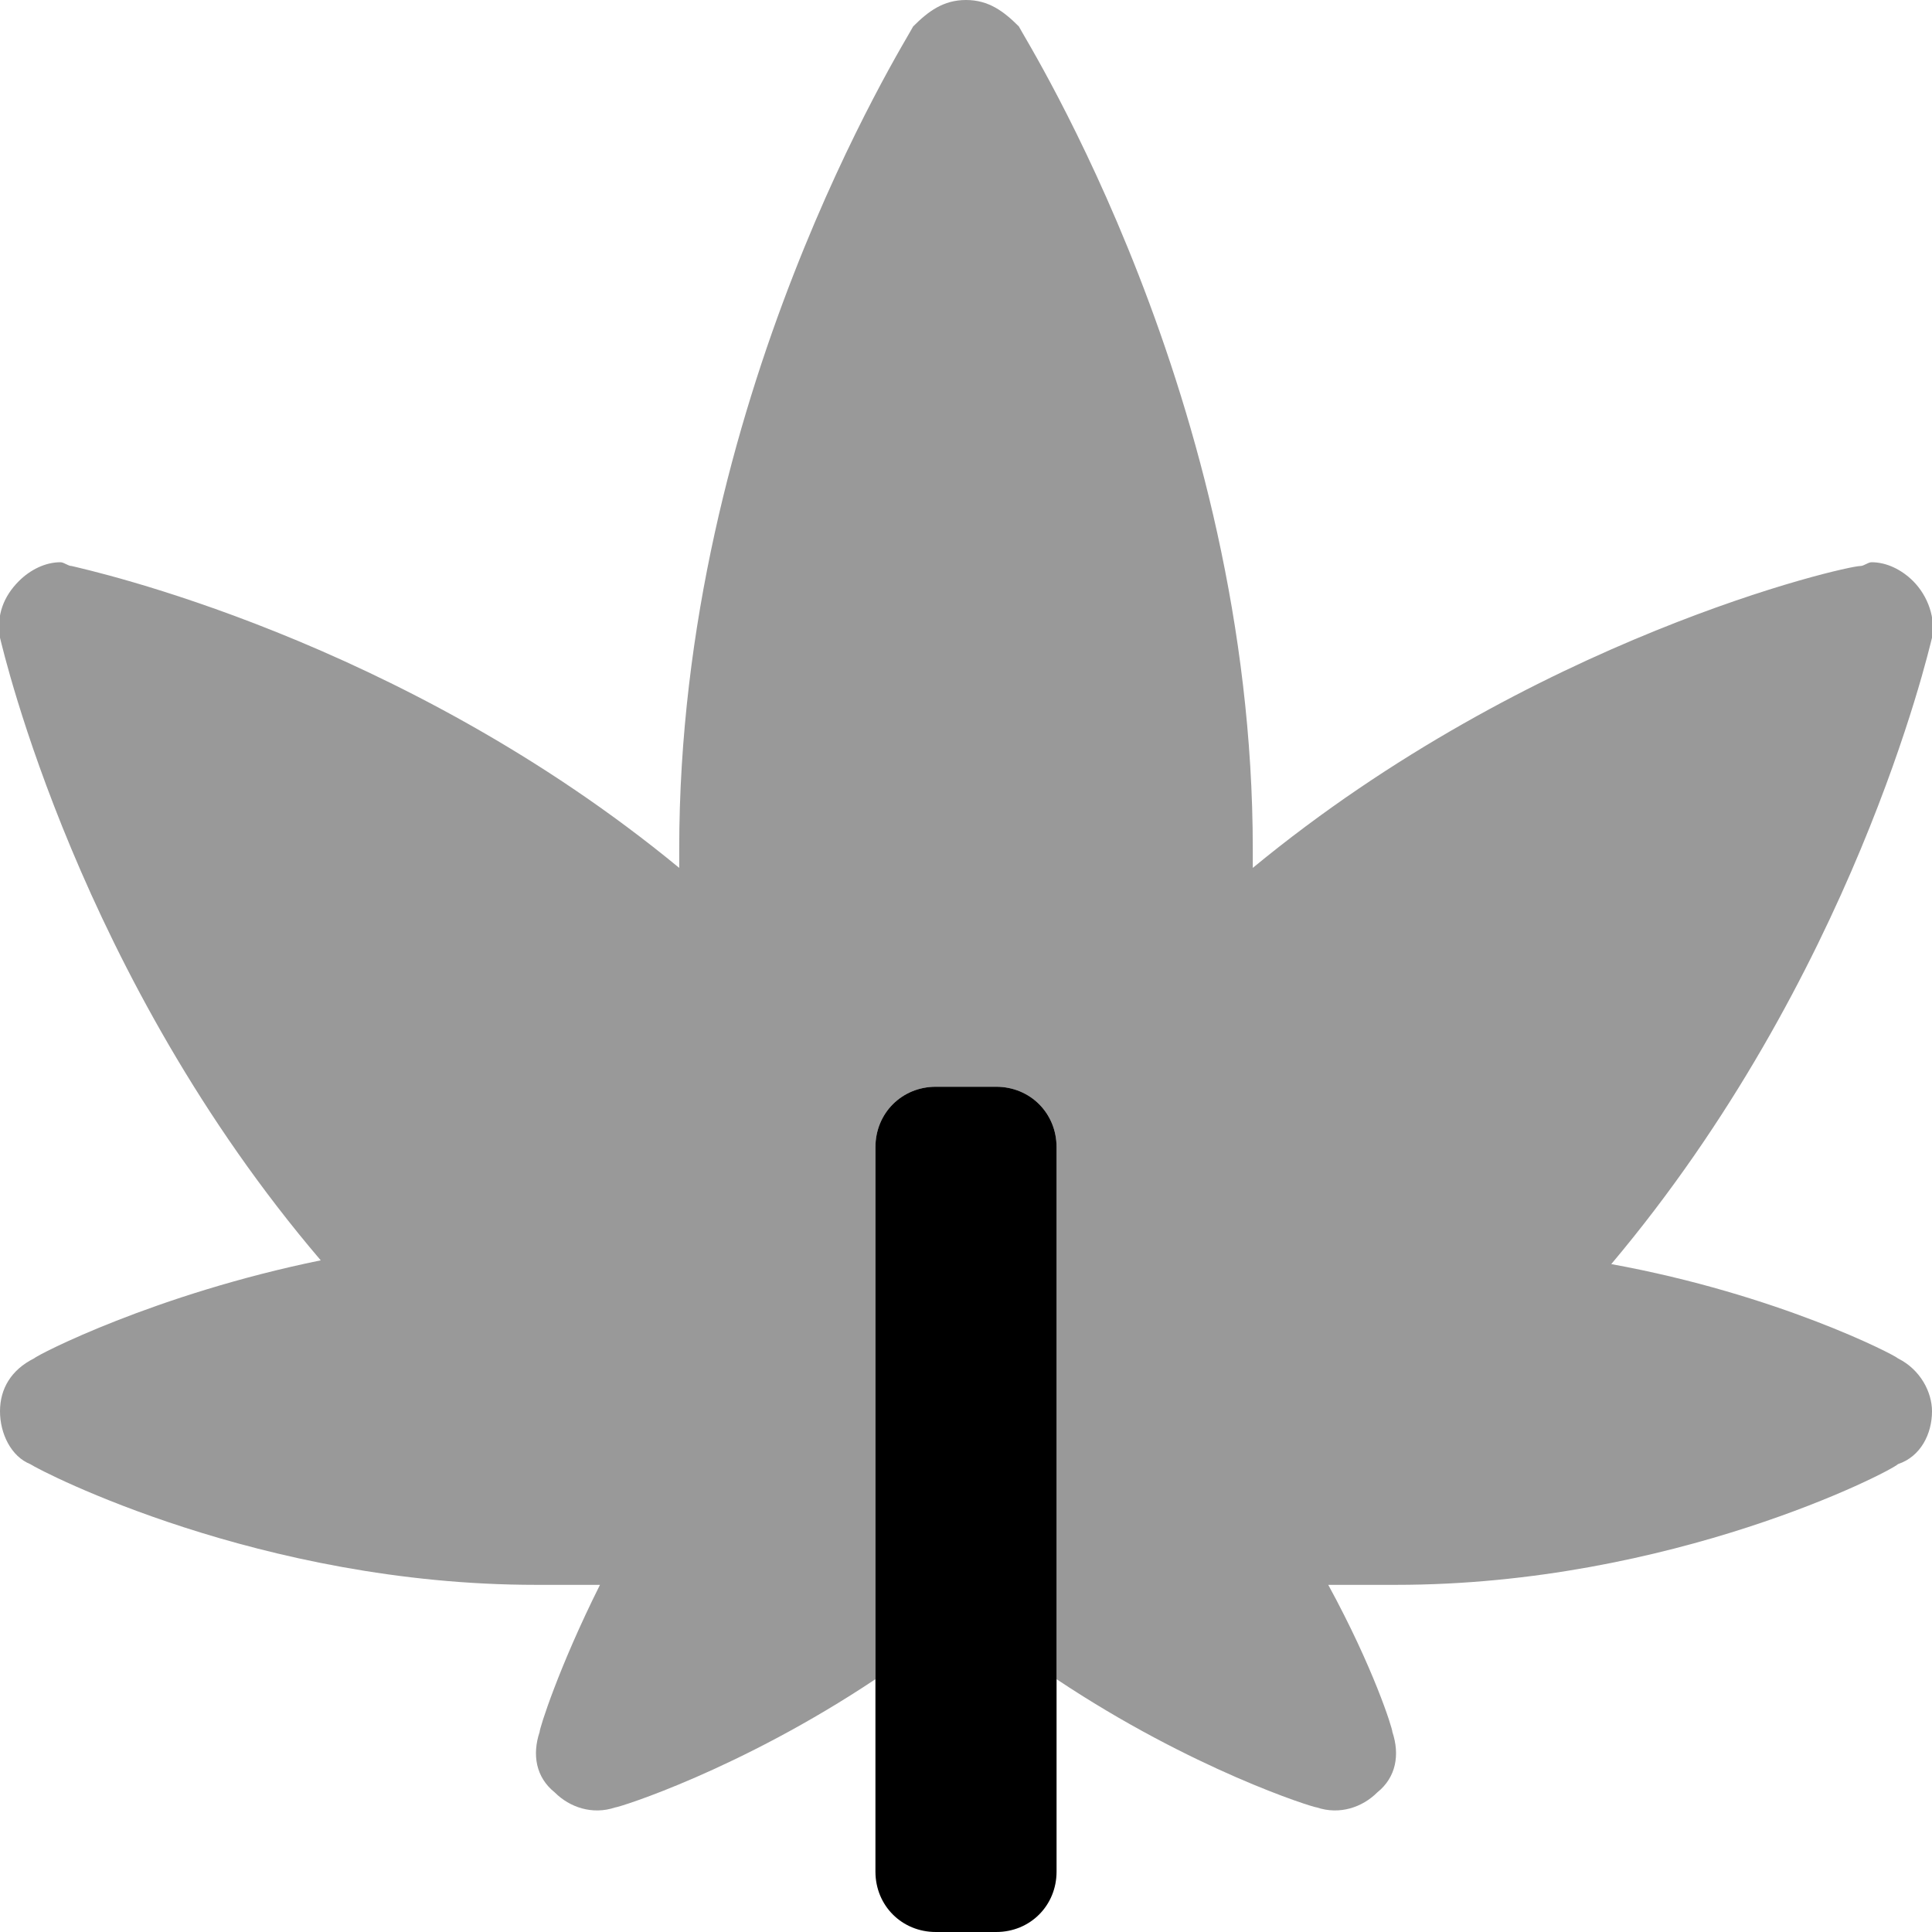 <svg xmlns="http://www.w3.org/2000/svg" viewBox="0 0 512 512"><!-- Font Awesome Pro 6.0.0-alpha1 by @fontawesome - https://fontawesome.com License - https://fontawesome.com/license (Commercial License) --><defs><style>.fa-secondary{opacity:.4}</style></defs><path d="M512 374C512 380 509 386 503 388C501 390 443 420 370 420C364 420 358 420 352 420C364 442 369 458 369 459C371 465 370 471 365 475C361 479 355 481 349 479C348 479 316 469 280 445V304C280 295 273 288 264 288H248C239 288 232 295 232 304V445C196 469 164 479 163 479C157 481 151 479 147 475C142 471 141 465 143 459C143 458 148 442 159 420C154 420 148 420 142 420C69 420 11 390 8 388C3 386 0 380 0 374C0 368 3 363 9 360C10 359 41 343 85 334C21 259 1 173 0 169C-1 163 1 158 5 154C8 151 12 149 16 149C17 149 18 150 19 150C23 151 106 169 180 230V225C180 106 240 11 242 7C246 3 250 0 256 0S266 3 270 7C272 11 332 106 332 225V230C406 169 489 150 493 150C494 150 495 149 496 149C500 149 504 151 507 154C511 158 513 164 512 169C511 173 491 259 427 335C471 343 502 359 503 360C509 363 512 369 512 374Z" class="fa-secondary"/><path d="M280 304V496C280 505 273 512 264 512H248C239 512 232 505 232 496V304C232 295 239 288 248 288H264C273 288 280 295 280 304Z" class="fa-primary"/></svg>